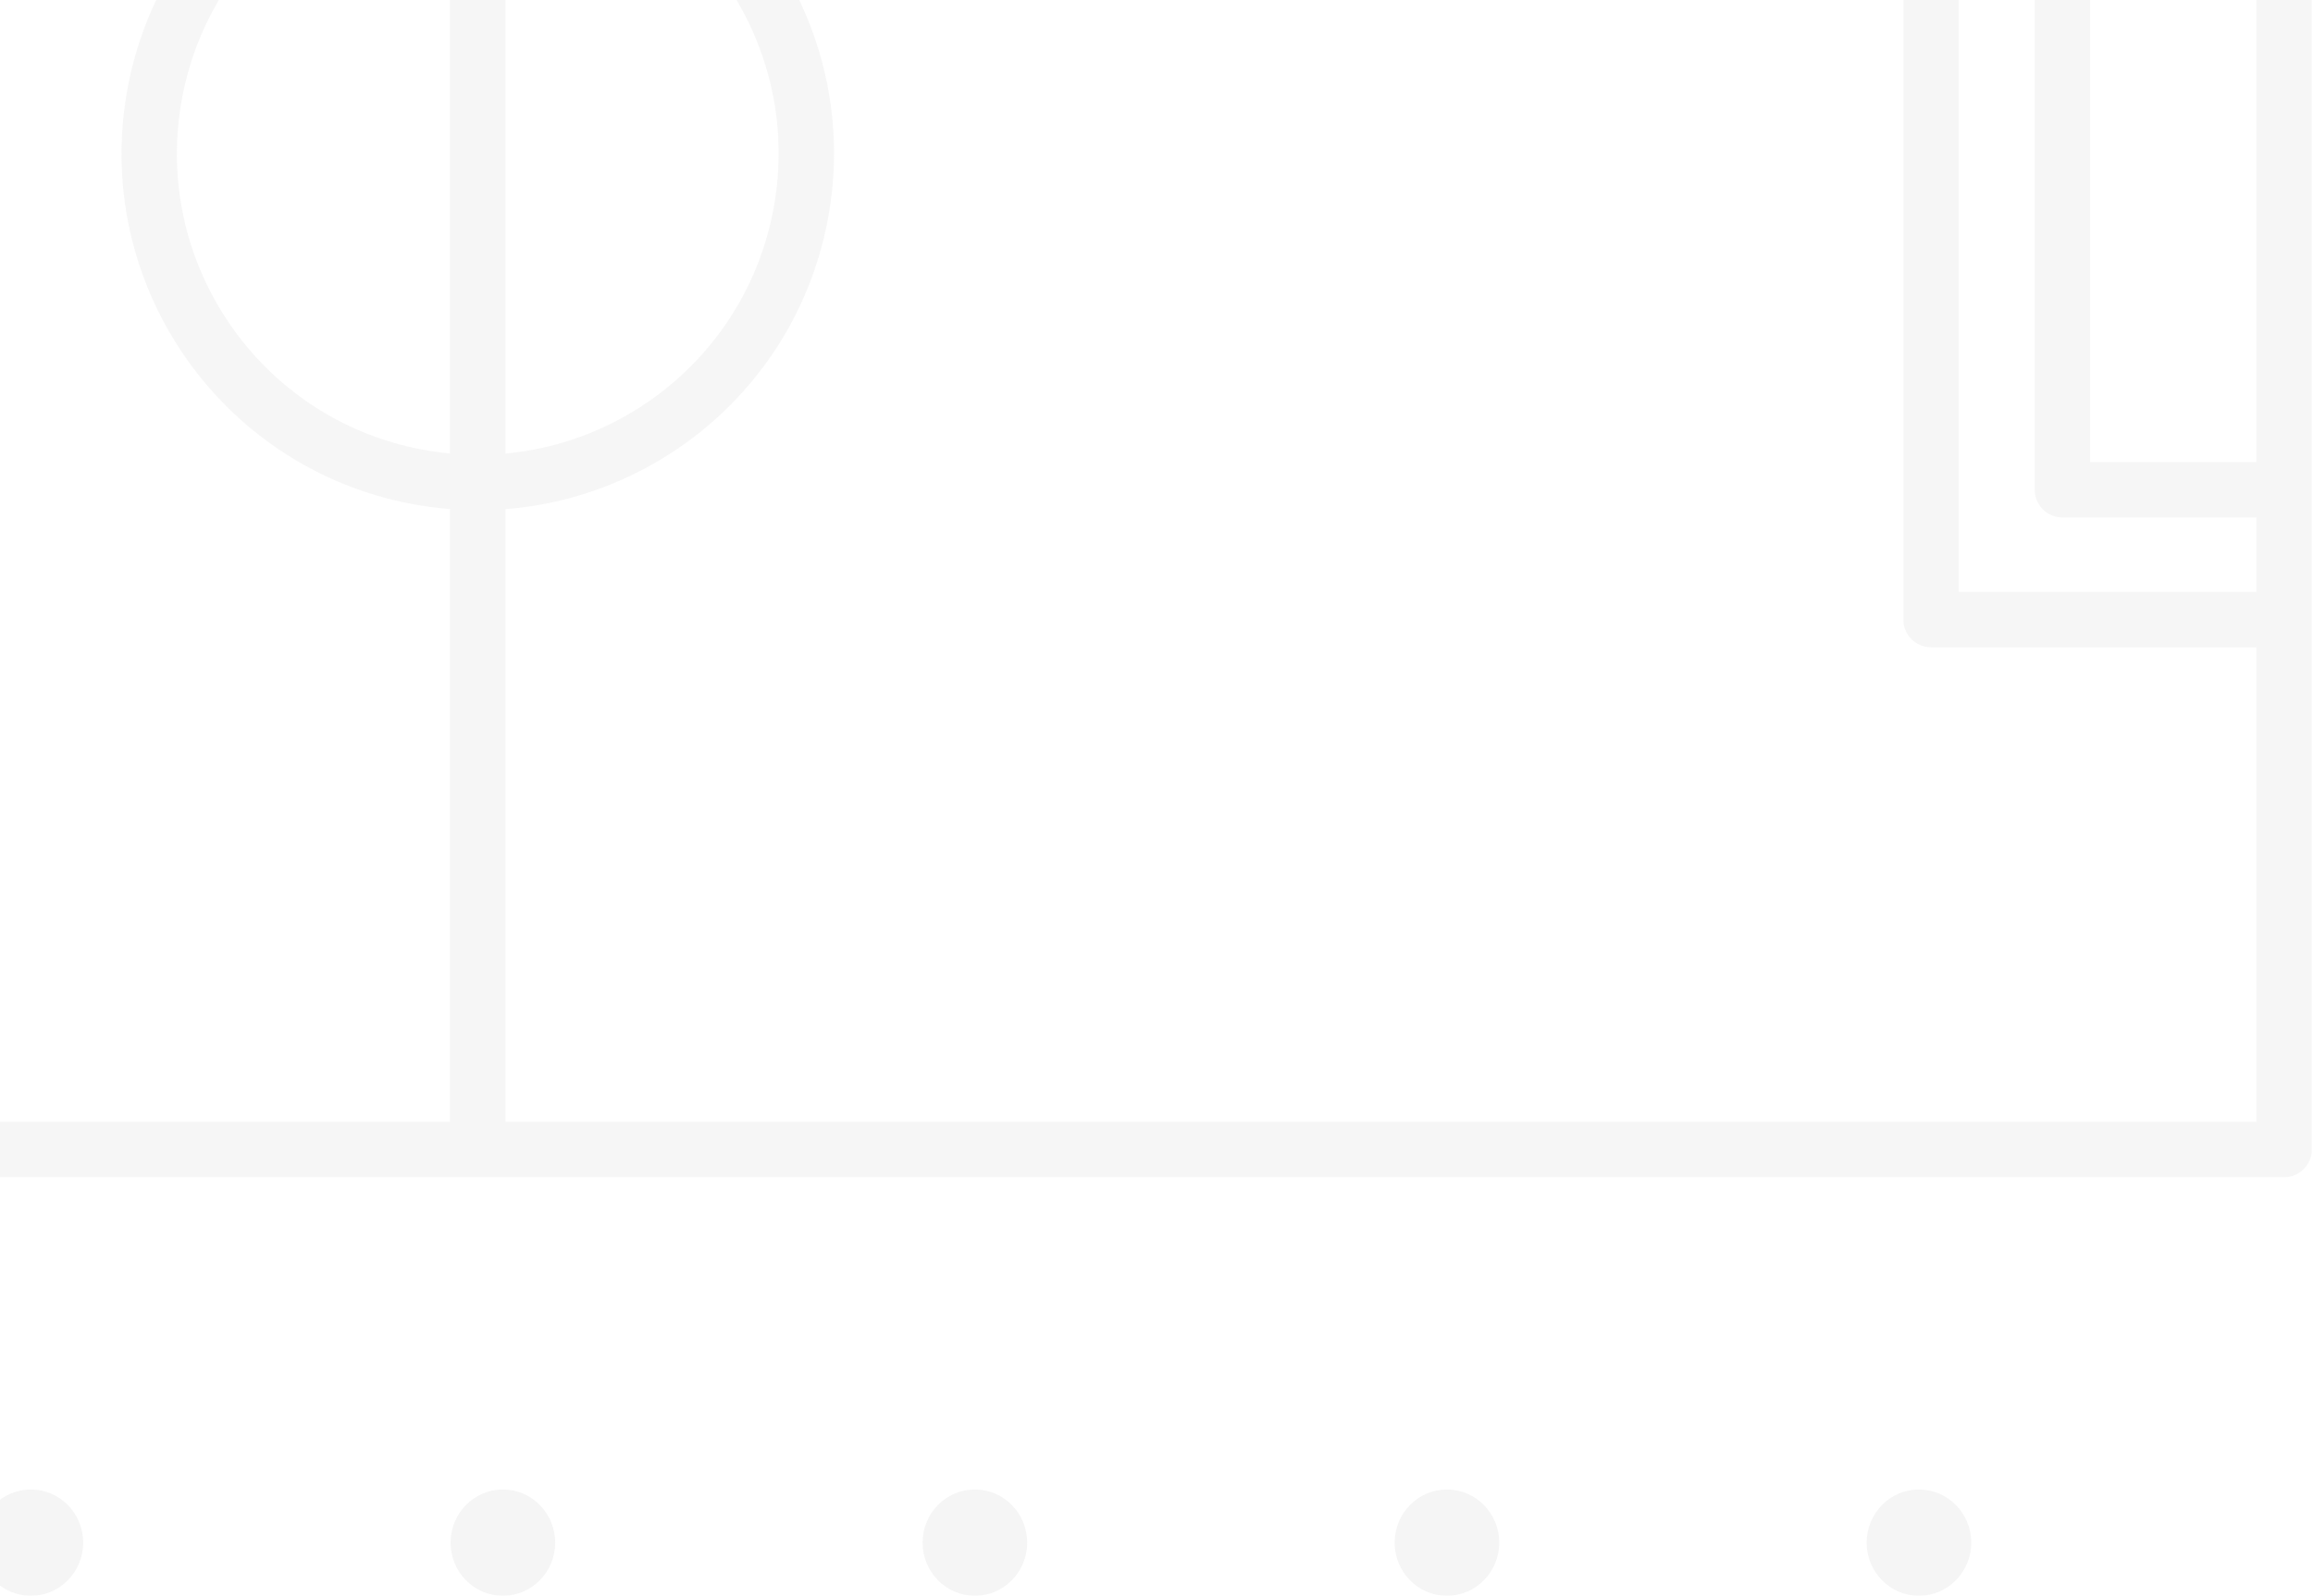 <svg width="961" height="663" viewBox="0 0 961 663" fill="none" xmlns="http://www.w3.org/2000/svg">
<g opacity="0.13">
<path d="M-552 -350V477.584L949 477.584V-350L-552 -350Z" stroke="#B9B9B9" stroke-width="23" stroke-linejoin="round"/>
<path d="M198.485 477.584V-350" stroke="#B9B9B9" stroke-width="23" stroke-linejoin="round"/>
<path d="M949 257.422H802.313V-129.839H949" stroke="#B9B9B9" stroke-width="23" stroke-linejoin="round"/>
<path d="M949 203.491H856.902V-75.907H949" stroke="#B9B9B9" stroke-width="23" stroke-linejoin="round"/>
<path d="M332.653 88.97C346.532 14.803 297.72 -56.585 223.629 -70.478C149.537 -84.371 78.222 -35.51 64.343 38.657C50.464 112.824 99.276 184.211 173.367 198.105C247.459 211.998 318.774 163.137 332.653 88.97Z" stroke="#B9B9B9" stroke-width="23" stroke-linejoin="round"/>
</g>
<g opacity="0.27" clip-path="url(#clip0_27_145)">
<path d="M775.557 640.923C775.557 628.723 785.276 618.845 797.279 618.845C809.281 618.845 819 628.74 819 640.923C819 653.106 809.281 663 797.279 663C785.276 663 775.557 653.106 775.557 640.923Z" fill="#D9D9D9"/>
<path d="M601.17 663C613.167 663 622.892 653.116 622.892 640.923C622.892 628.73 613.167 618.845 601.17 618.845C589.174 618.845 579.449 628.73 579.449 640.923C579.449 653.116 589.174 663 601.17 663Z" fill="#D9D9D9"/>
<path d="M383.325 640.923C383.325 628.723 393.043 618.845 405.046 618.845C417.049 618.845 426.767 628.74 426.767 640.923C426.767 653.106 417.032 663 405.046 663C393.06 663 383.325 653.106 383.325 640.923Z" fill="#D9D9D9"/>
<path d="M187.216 640.923C187.216 628.723 196.935 618.845 208.938 618.845C220.941 618.845 230.659 628.74 230.659 640.923C230.659 653.106 220.941 663 208.938 663C196.935 663 187.216 653.106 187.216 640.923Z" fill="#D9D9D9"/>
<path d="M12.83 663C24.826 663 34.551 653.116 34.551 640.923C34.551 628.73 24.826 618.845 12.83 618.845C0.833 618.845 -8.892 628.73 -8.892 640.923C-8.892 653.116 0.833 663 12.83 663Z" fill="#D9D9D9"/>
</g>
<defs>
<clipPath id="clip0_27_145">
<rect width="1024" height="663" fill="white" transform="translate(-205)"/>
</clipPath>
</defs>
</svg>
